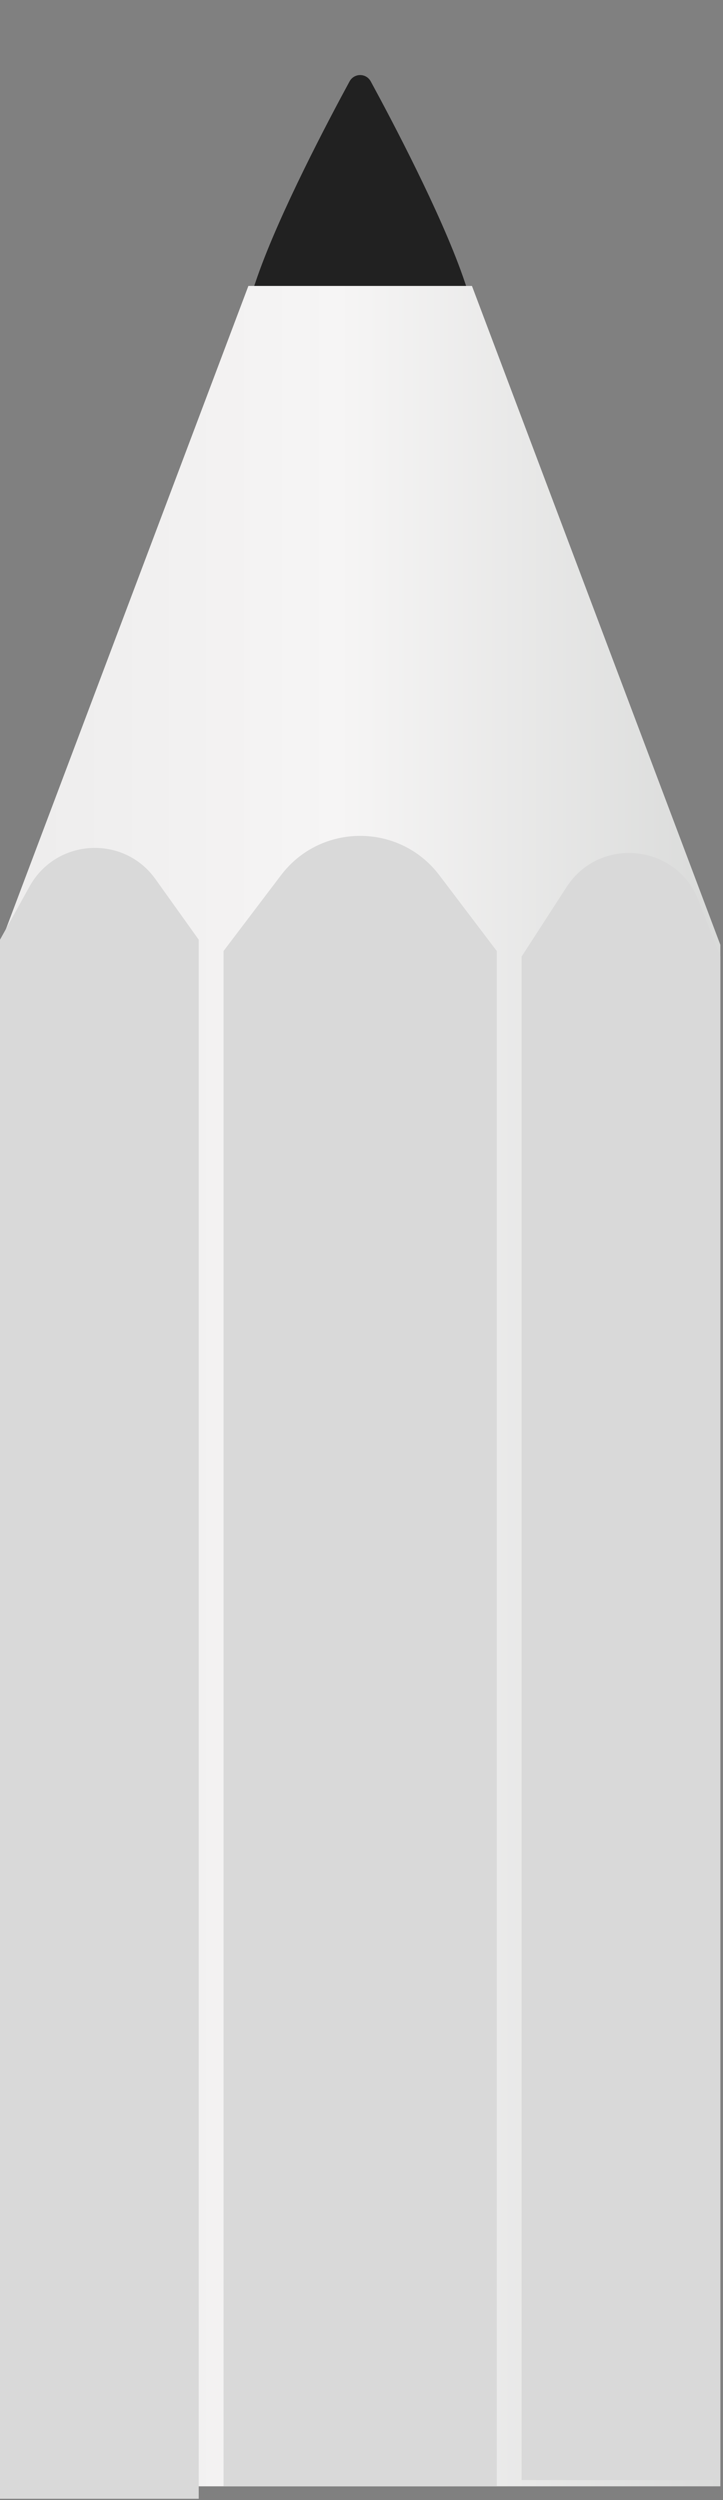 <svg width="22" height="76" viewBox="0 0 22 76" fill="none" xmlns="http://www.w3.org/2000/svg">
<rect x="0" y="0" width="22" height="76" fill="#808080" stroke="none"/>
<path d="M6.047 15.116H15.872C15.872 15.116 14.979 10.959 14.086 8.408C13.402 6.456 11.934 3.674 11.282 2.476C11.142 2.217 10.777 2.217 10.636 2.476C9.985 3.674 8.517 6.456 7.833 8.408C6.94 10.959 6.047 15.116 6.047 15.116Z" fill="#212121"/>
<path d="M7.558 8.692H14.361L21.919 28.721V75.581H0V28.721L7.558 8.692Z" fill="url(#paint0_linear_114_1160)"/>
<path d="M0 28.566L0.903 26.941C1.713 25.486 3.762 25.37 4.73 26.724L6.047 28.566V75.959H0V28.566Z" fill="#D9D9D9"/>
<path d="M15.872 29.078L17.241 26.964C18.246 25.412 20.587 25.651 21.257 27.376L21.919 29.078V75.392H15.872V29.078Z" fill="#D9D9D9"/>
<path d="M6.802 28.91L8.551 26.605C9.76 25.011 12.158 25.011 13.368 26.605L15.116 28.91V75.581H6.802V28.91Z" fill="#D9D9D9"/>
<defs>
<linearGradient id="paint0_linear_114_1160" x1="21.919" y1="42.006" x2="9.80281e-07" y2="42.006" gradientUnits="userSpaceOnUse">
<stop stop-color="#DADBDA"/>
<stop offset="0.531" stop-color="#F6F5F5"/>
<stop offset="1" stop-color="#EDECEC"/>
</linearGradient>
</defs>
</svg>
